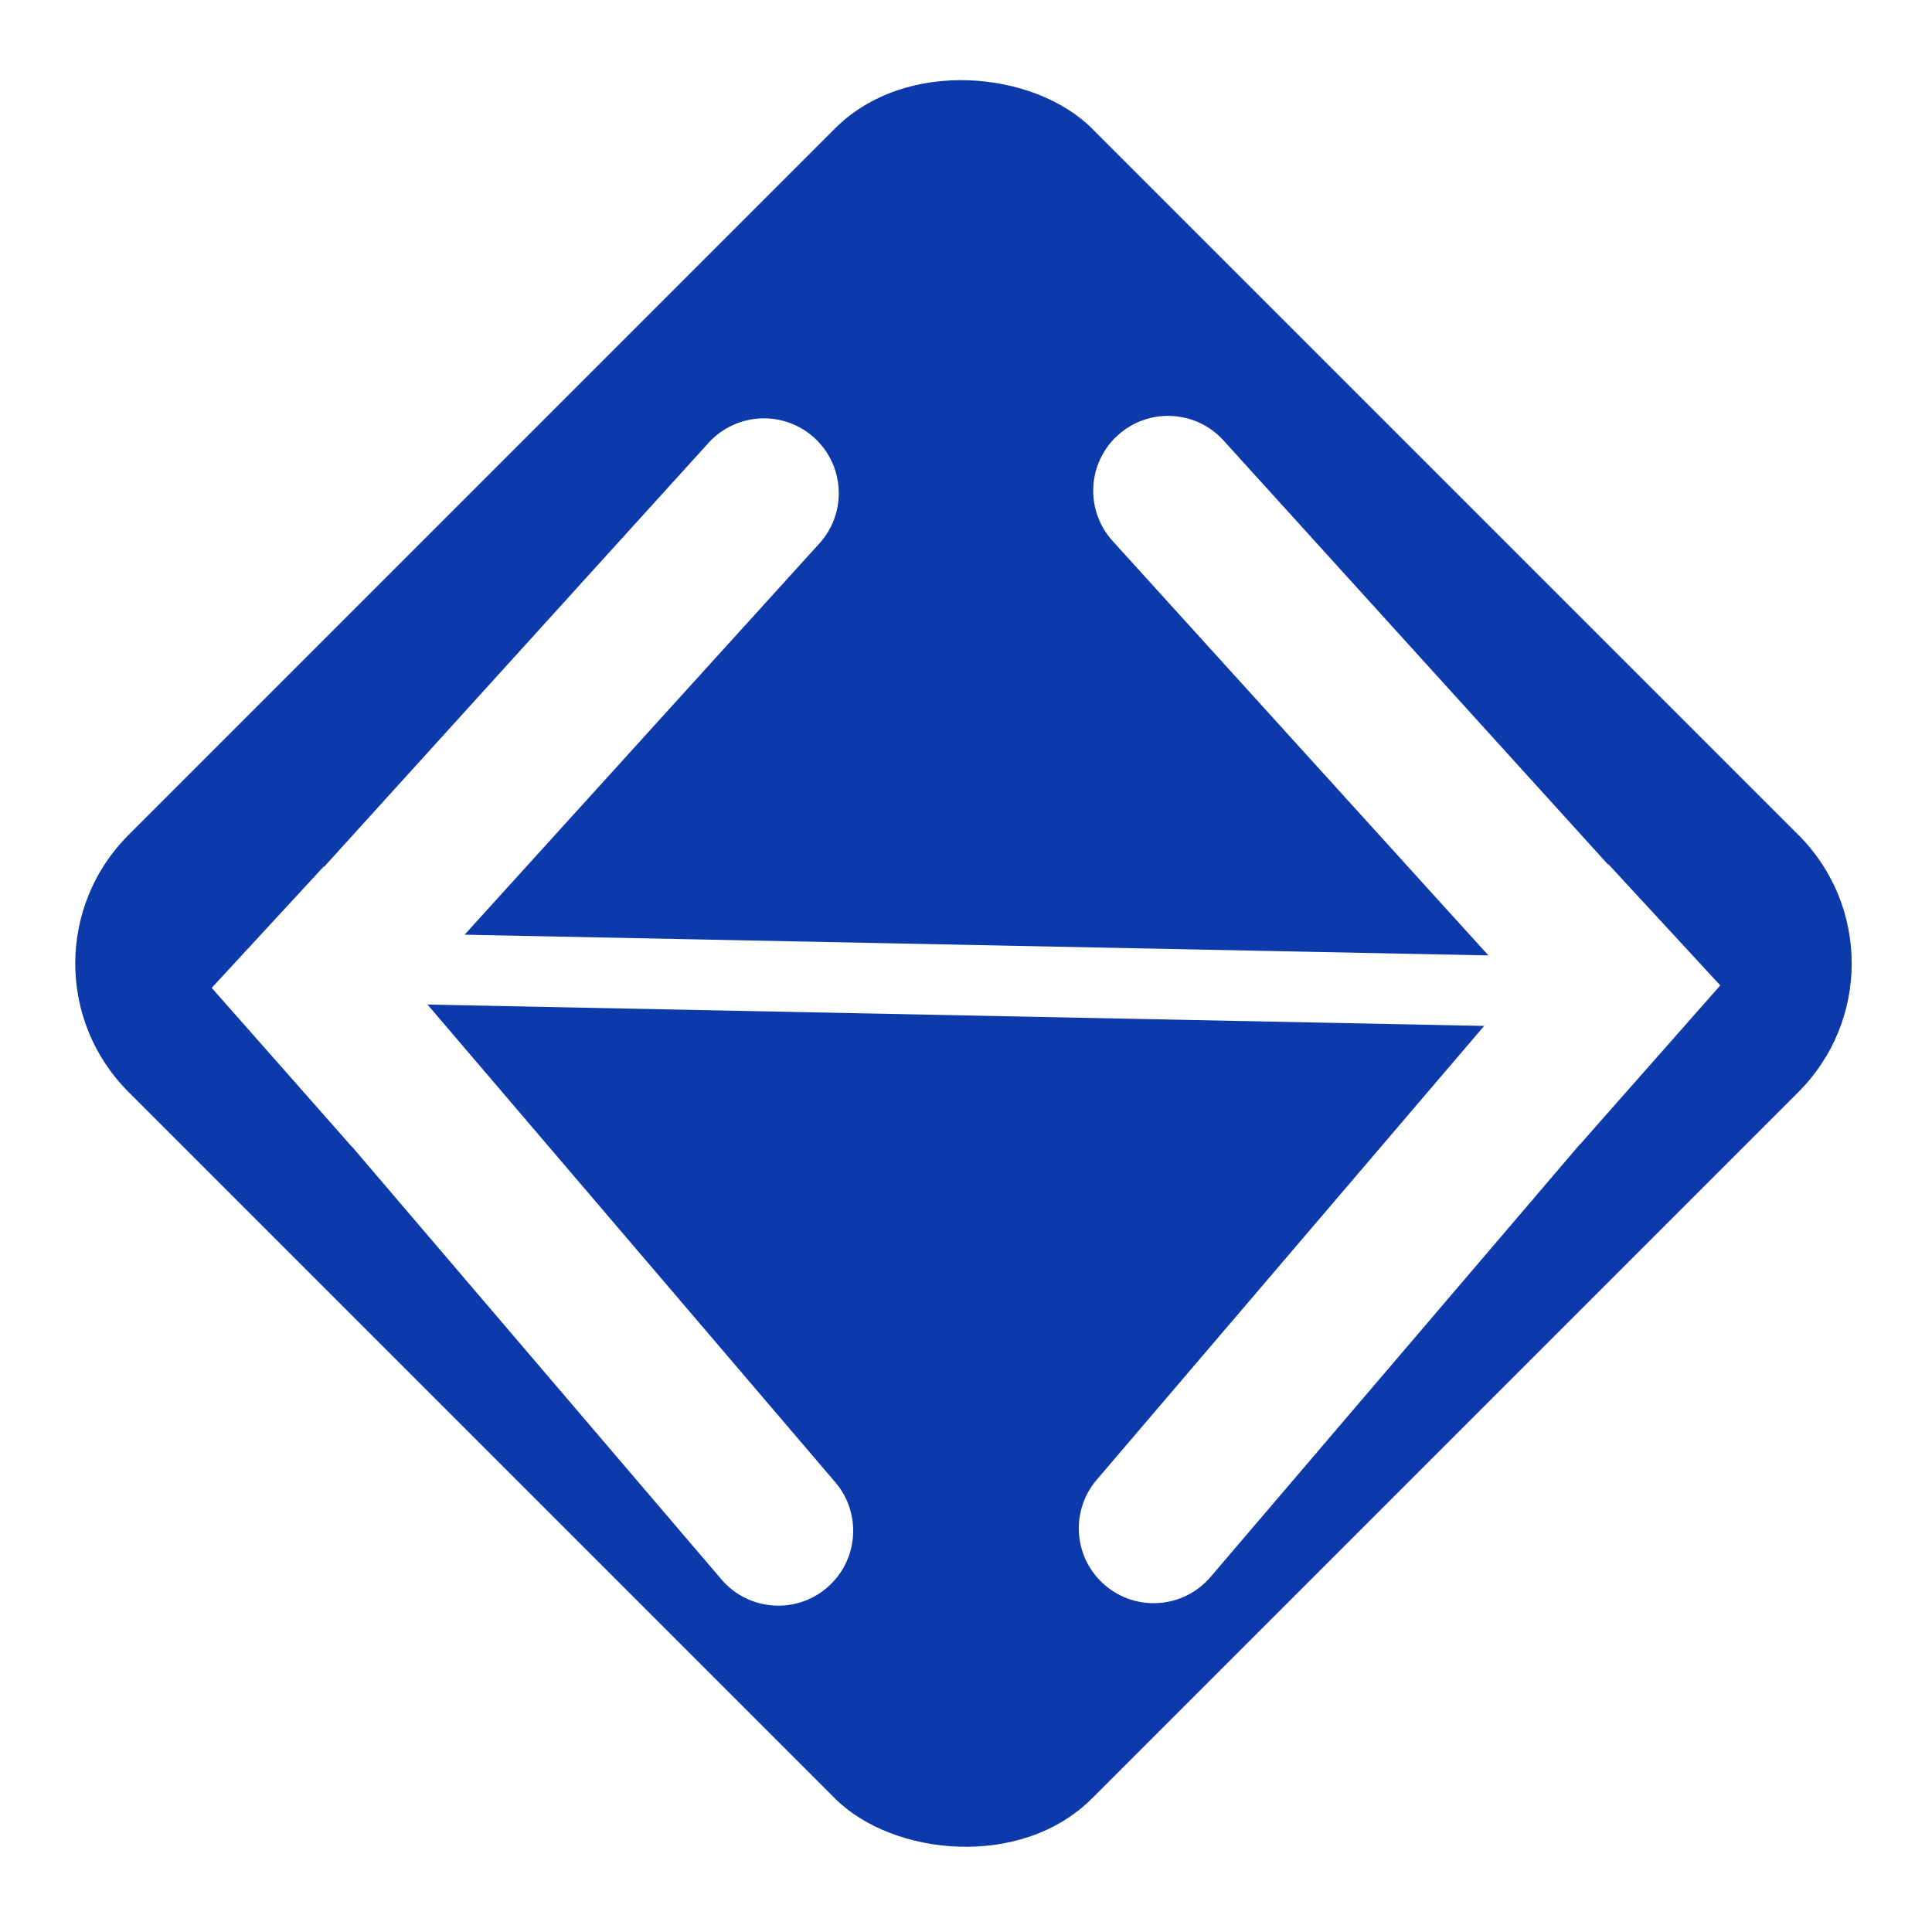 <svg width="219" height="219" viewBox="0 0 219 219" fill="none" xmlns="http://www.w3.org/2000/svg">
<rect y="109.214" width="154.452" height="154.452" rx="20.594" transform="rotate(-45 0 109.214)" fill="#0D3AAB"/>
<g filter="url(#filter0_d_26_870)">
<path d="M81.778 174.313C84.819 177.876 90.174 178.299 93.737 175.257C97.3 172.215 97.723 166.861 94.681 163.298L81.778 174.313ZM94.681 163.298L41.621 101.141L28.717 112.157L81.778 174.313L94.681 163.298Z" fill="white"/>
<path d="M137.222 174.033C134.18 177.596 128.826 178.019 125.263 174.977C121.7 171.935 121.277 166.581 124.319 163.018L137.222 174.033ZM124.319 163.018L177.379 100.861L190.282 111.877L137.222 174.033L124.319 163.018Z" fill="white"/>
<path d="M80.311 45.487C83.459 42.017 88.823 41.754 92.294 44.901C95.764 48.048 96.026 53.413 92.879 56.884L80.311 45.487ZM92.879 56.884L41.519 113.523L28.951 102.126L80.311 45.487L92.879 56.884Z" fill="white"/>
<path d="M138.688 45.207C135.541 41.736 130.176 41.474 126.706 44.621C123.235 47.768 122.973 53.133 126.12 56.604L138.688 45.207ZM126.12 56.604L177.48 113.243L190.048 101.846L138.688 45.207L126.12 56.604Z" fill="white"/>
<path d="M41.015 105L184.969 107.913" stroke="white" stroke-width="8"/>
<path d="M24 107.261L36.724 93.477L39.905 125.287L24 107.261Z" fill="white"/>
<path d="M195 106.981L182.276 93.197L179.094 125.007L195 106.981Z" fill="white"/>
</g>
<defs>
<filter id="filter0_d_26_870" x="19.281" y="42.422" width="180.438" height="144.304" filterUnits="userSpaceOnUse" color-interpolation-filters="sRGB">
<feFlood flood-opacity="0" result="BackgroundImageFix"/>
<feColorMatrix in="SourceAlpha" type="matrix" values="0 0 0 0 0 0 0 0 0 0 0 0 0 0 0 0 0 0 127 0" result="hardAlpha"/>
<feOffset dy="4.719"/>
<feGaussianBlur stdDeviation="2.359"/>
<feComposite in2="hardAlpha" operator="out"/>
<feColorMatrix type="matrix" values="0 0 0 0 0 0 0 0 0 0 0 0 0 0 0 0 0 0 0.25 0"/>
<feBlend mode="normal" in2="BackgroundImageFix" result="effect1_dropShadow_26_870"/>
<feBlend mode="normal" in="SourceGraphic" in2="effect1_dropShadow_26_870" result="shape"/>
</filter>
</defs>
</svg>
